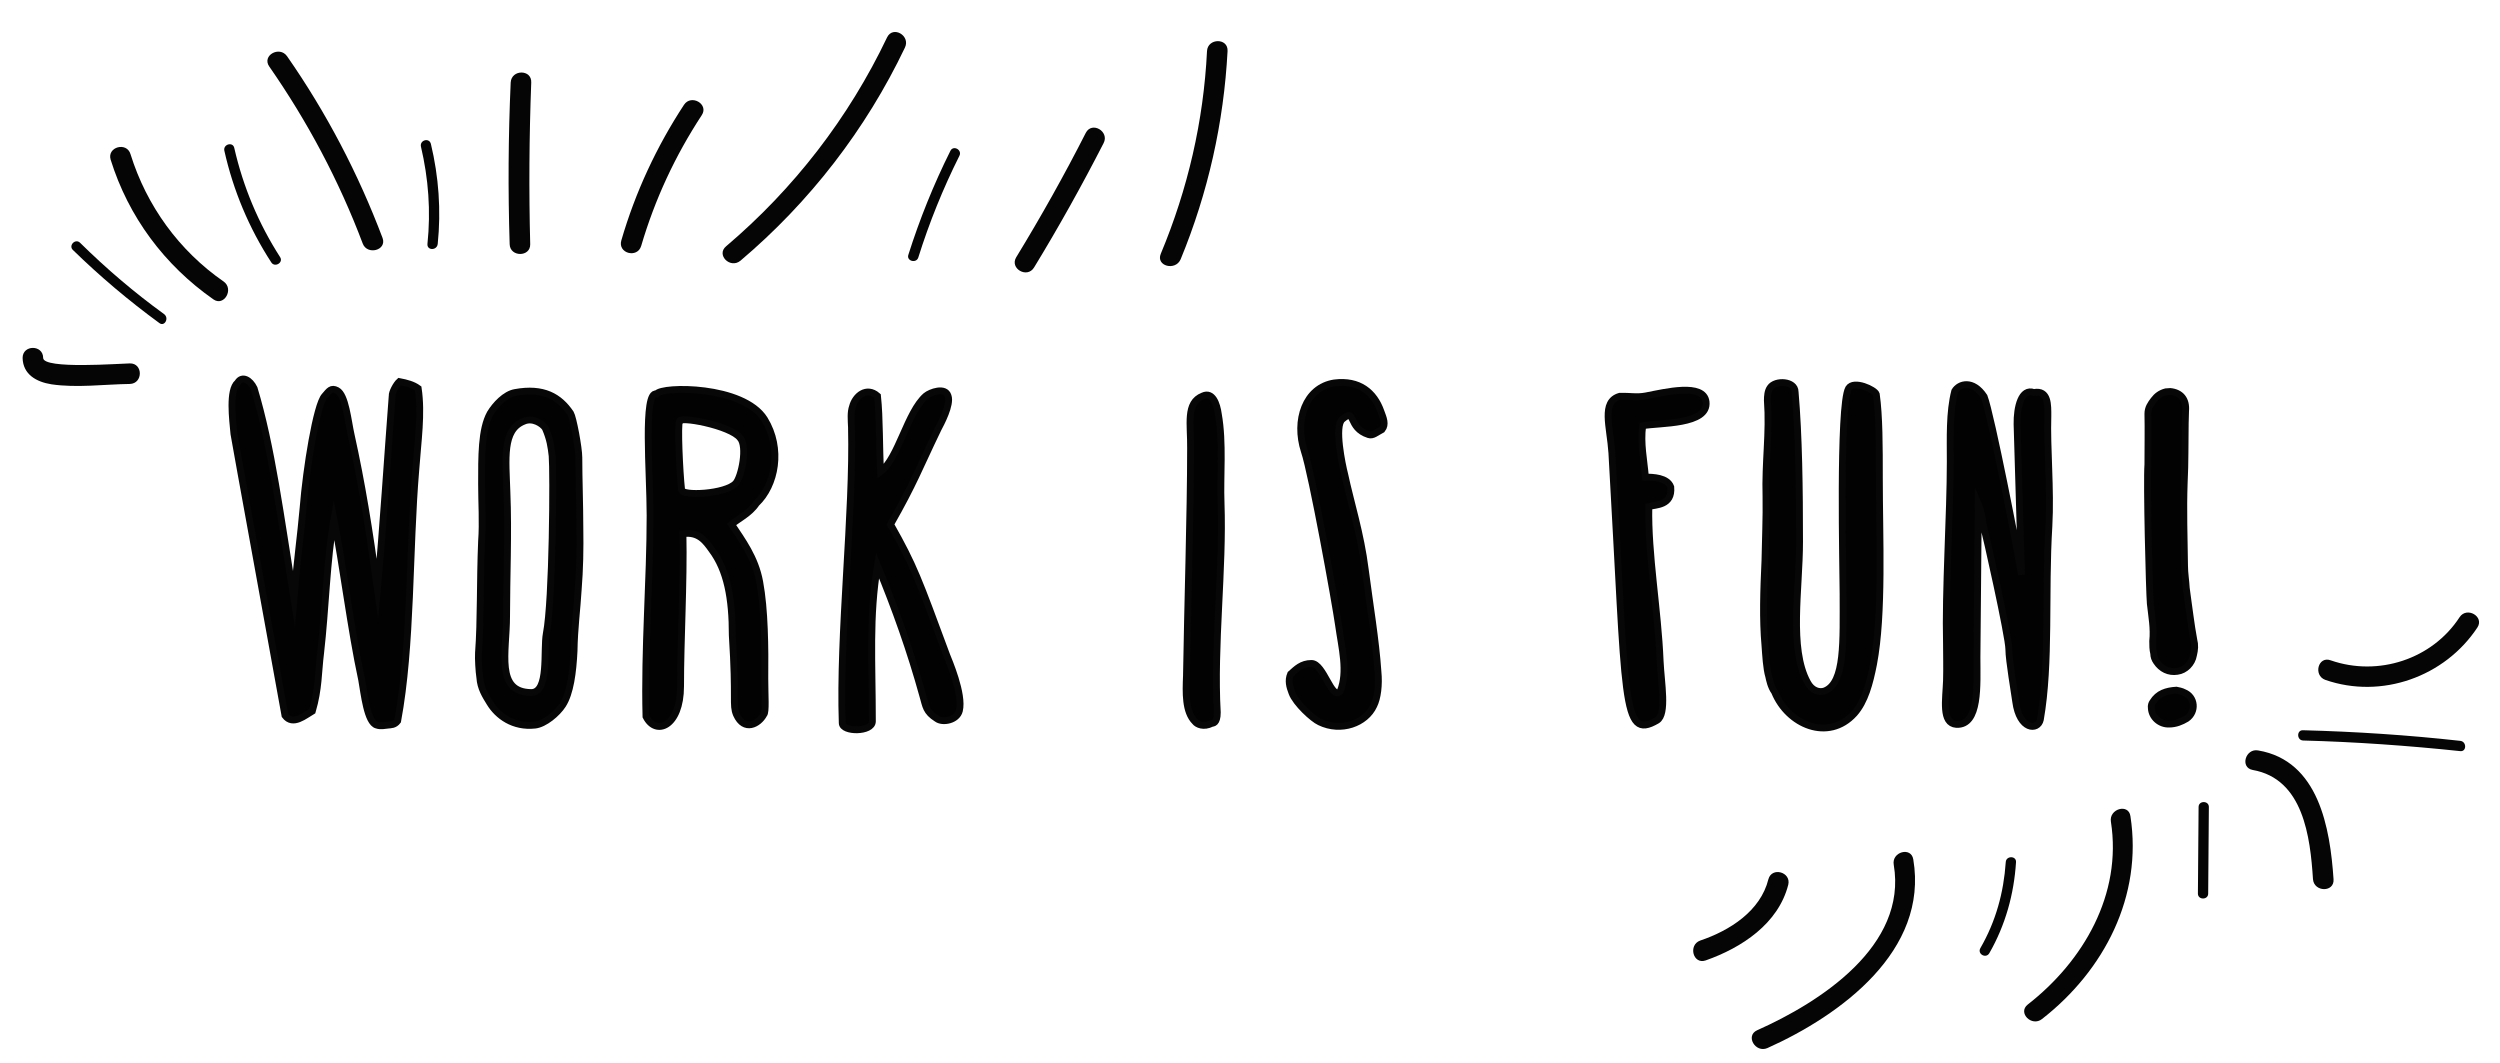 <?xml version="1.0" encoding="utf-8"?>
<!-- Generator: Adobe Illustrator 18.1.1, SVG Export Plug-In . SVG Version: 6.00 Build 0)  -->
<svg version="1.1" id="Layer_1" xmlns="http://www.w3.org/2000/svg" xmlns:xlink="http://www.w3.org/1999/xlink" x="0px" y="0px"
	 viewBox="0 0 729.9 310.3" enable-background="new 0 0 729.9 310.3" xml:space="preserve">
<g>
	<path fill="#020202" stroke="#070707" stroke-width="2" stroke-miterlimit="10" d="M116.6,111.4c2.1,0.4,4,0.9,5.5,2
		c1.1,7.4-0.1,15.4-0.7,23.7c-2,23.7-1.2,51.3-5.3,73.4c-0.9,1.2-2,1.1-2.8,1.2c-1.1,0.1-2.1,0.4-3.3,0c-2.8-0.7-3.7-9.3-4.4-13.2
		c-3.2-14.8-5.5-33.8-8.1-46.9c-2.1,11.7-2.4,26.1-3.9,39.1c-0.7,5.6-0.5,10.4-2.4,16.9c-2.1,1.2-5.7,4.4-8,1.3
		c-2.1-11.8-14.8-81.3-14.9-82.2c-0.4-4.3-1.5-12.8,1.1-15c1.3-2.1,3.6-0.8,4.8,1.7c5.1,16.9,7.7,37.2,11.6,61.4
		c1.1-13,1.9-17.6,2.7-26.6c0.9-11.3,3.9-30.1,6.3-32.6c1.3-1.5,1.9-2.5,3.6-1.6c2.5,1.3,3.2,8.9,4.1,12.9c3.2,14.5,5.2,27.1,7.7,45
		c1.5-16.2,3.1-40.7,4.3-56.3C114.4,114.6,115.7,112.2,116.6,111.4z"/>
	<path fill="#020202" stroke="#070707" stroke-width="2" stroke-miterlimit="10" d="M169.3,154.1c0.1,6.1,0,12.1-0.5,18.2
		c-0.3,5.3-1.1,11.2-1.2,17.7c-0.3,6.3-1.1,12.4-3.3,15.8c-1.6,2.5-5.3,5.6-8.1,5.9c-6.3,0.7-10.9-2.7-13.2-6.5
		c-1.3-2.1-2.7-4.3-2.9-7.3c-0.3-2-0.5-5.5-0.4-7.3c0.7-9.3,0.4-20.9,0.9-32.6c0.4-5.5,0-11.2,0-16.6c0-8.1-0.1-16,2.5-20.7
		c1.5-2.5,4.4-5.6,7.3-6.1c8.2-1.5,12.9,1.2,16.2,6.1c0.7,1.1,2.4,10,2.4,12.9C169,139.5,169.3,147.6,169.3,154.1z M159.2,125
		c-0.8-1.3-3.7-3.2-6.3-2c-6.3,2.5-5.2,11-4.9,20.6c0.5,11.8-0.1,25.5-0.1,36.4c0,10.4-3.3,22.1,7.2,22.2c5.3,0,3.5-12.4,4.4-17.2
		c1.9-9.7,2.1-47.5,1.7-51.9C160.9,130.5,160.6,128.2,159.2,125z"/>
	<path fill="#020202" stroke="#070707" stroke-width="2" stroke-miterlimit="10" d="M213.6,153.1c3.1,4.7,6.9,9.7,8.2,16.8
		c1.5,8,1.6,19.2,1.5,28.3c0,4.7,0.4,9.8-0.3,10.4c-1.5,2.8-5.7,5.1-8,0c-1.2-2.9,0-4.1-1.2-23.1c0-10.9-1.5-19-6-25
		c-1.9-2.7-3.9-5.3-8.4-4.7c0.3,14.4-0.7,30.9-0.7,44.6c0,11.7-7.2,14.6-10.1,8.8c-0.5-19.9,1.2-39.8,1.2-58.7
		c0-12.5-2.1-36.4,1.9-35.5c1.6-2.3,25.3-2.5,31.5,7.4c5.3,8.6,3.2,19.3-2.4,24.6C218.9,149.9,215.3,151.6,213.6,153.1z M199,143
		c0,1.9,12.9,1.3,15.8-1.9c1.7-1.9,3.5-10.8,1.3-13.2c-2.7-3.7-18.4-6.6-17.7-4.8C197.8,123.7,198.4,137.6,199,143z"/>
	<path fill="#020202" stroke="#070707" stroke-width="2" stroke-miterlimit="10" d="M260,153.1c6.9,12.2,8.1,15.8,16.4,38.2
		c0.5,1.3,4.9,11.4,3.7,16.2c-0.7,2.8-4.9,3.6-6.6,2.3c-3.2-2-3.2-3.7-4-6.4c-3.7-13.4-8.1-25.7-13.3-38.3
		c-2.5,15-1.5,27.8-1.5,45.5c0,3.2-8.8,3.2-8.8,0.5c-0.9-26.2,3.3-61,2.7-86.3c-0.1-2.4-0.3-4.4,0.3-6.1c0.8-3.1,4.1-5.9,7.3-3.1
		c0.7,6.5,0.5,15.2,0.9,22.1c5.2-3.9,7.8-17.4,13.2-22.1c1.3-1.1,5.7-2.7,6.5,0c0.9,2.5-2.1,8.1-2.9,9.6
		C268.2,137,266.9,141,260,153.1z"/>
	<path fill="#020202" stroke="#070707" stroke-width="2" stroke-miterlimit="10" d="M355.4,208c0,3.3-1.3,3.1-1.6,3.2
		c-2.4,1.2-4.3,0.3-4.9-0.5c-2.9-2.9-2.7-8.4-2.5-13.4c0.3-19.7,1.2-47.6,1.2-66.4c0.1-7-1.5-13.3,3.6-15.3c2.8-1.3,4.1,2.3,4.5,5.3
		c1.5,8.4,0.5,18.2,0.8,25.9C357.2,166.2,354.3,188.4,355.4,208z"/>
	<path fill="#020202" stroke="#070707" stroke-width="2" stroke-miterlimit="10" d="M376.8,196.8c1.7-1.5,3.2-3.1,6.1-3.1
		c3.6,0,5.9,11,8.4,8.1c2.3-5.7,0.4-12.8-0.5-19.3c-0.9-6.4-7.7-44-10-50.8c-2.9-8.9,0.3-18.6,8.8-19.9c7.2-0.9,11.6,2.7,13.6,8.4
		c0.7,1.9,1.5,3.7,0.3,5.2c-1.7,0.9-2.7,1.9-3.9,1.5c-6.3-2-3.6-8-7.7-4.5c-2.4,2,0,13.4,0.7,16.1c1.7,8,4.7,17.3,6,27.8
		c1.3,10,3.1,20.7,3.7,29.7c0.4,4-0.1,7.8-1.2,10c-2.4,5.2-9.6,7.8-15.8,4.8c-2-0.9-7-5.5-8.1-8.5
		C376.5,200.5,376,198.7,376.8,196.8z"/>
	<path fill="#020202" stroke="#070707" stroke-width="2" stroke-miterlimit="10" d="M498.1,117.3c0.8,6.8-13.6,6.1-18.5,7
		c-0.7,5.2,0.4,10,0.8,15c2.1,0,6.4,0.1,7.4,2.9c0.5,5.5-4.5,5.1-6.4,5.7c-0.3,14,2.7,30.1,3.3,45.2c0.3,6.3,2,15.4-0.9,17.2
		c-10.4,6.1-9-5.7-13.2-78.1c-0.5-7.7-3.2-14.9,2.3-16.5c2.9-0.1,4.9,0.4,7.6-0.1C486.2,114.5,497.4,111.7,498.1,117.3z"/>
	<path fill="#020202" stroke="#070707" stroke-width="2" stroke-miterlimit="10" d="M516.8,113.2c1.5-2.3,7.3-2,7.3,1.2
		c1.1,12.8,1.3,28.1,1.3,43.8c0,13.8-3.1,31.1,2.3,41c1.3,2.5,3.5,3.1,5.1,2.5c5.9-2.4,5.3-14.5,5.3-28.5c0-6.4-1.2-54.8,1.6-59.8
		c1.5-2.5,7.7,0.4,8.1,1.7c0.9,6.3,0.9,15.3,0.9,24.5c0,17.3,1.1,39.6-1.7,54.3c-1.1,5.6-2.5,10.9-5.6,14.4
		c-7.6,8.4-19.4,3.3-23.3-6.3c-1.1-1.5-1.5-3.6-1.7-4.5c-0.7-2.3-0.9-6.3-1.1-9c-0.7-7.7-0.4-16.2,0-24.9c0.1-6.1,0.4-12.5,0.3-18.6
		c-0.3-10.1,1.1-18.5,0.4-28.1C516,115.6,516.1,114.2,516.8,113.2z"/>
	<path fill="#020202" stroke="#070707" stroke-width="2" stroke-miterlimit="10" d="M579.3,115.8c2,5.2,9.8,45,10.9,52l-1.3-43.9
		c-0.1-5.1,1.3-10.6,4.9-9.3c4.3-0.8,4.1,3.7,4.1,6.9c-0.3,9.3,0.9,21.3,0.3,32.1c-1.2,19.7,0.4,39.9-2.5,56.5
		c-0.7,3.3-6.1,3.1-7.2-5.3c-0.3-2.3-2-12.1-2-15.2c0-3.9-7-34.8-7.2-35.2c-0.7-2.5-0.4-4.1-1.7-7.2c0,2.4-0.4,41.8-0.4,44.7
		c0,8.1,0.8,19.9-6,19.6c-4.4-0.3-3.1-7.2-2.9-12.8c0.1-3.7,0-7.7,0-10.6c-0.4-15.7,1.1-37.9,1.1-53.3c0-6.9-0.3-14.4,1.3-20.6
		C572,112,576,110.8,579.3,115.8z"/>
	<path fill="#020202" stroke="#070707" stroke-width="2" stroke-miterlimit="10" d="M627.1,135.6c0-5.5,0.1-10.1,0-14.8
		c0-1.7,0.8-2.8,1.7-4c0.9-1.2,2-2,3.5-2.4c0.4,0,0.9-0.1,1.3-0.1c3.1,0.3,4.8,2.3,4.5,5.7c0,1.2-0.1,2.4-0.1,3.6
		c-0.1,5.7,0,11.6-0.3,17.3c-0.3,8.1,0,16.2,0.1,24.3c0,2.1,0.4,4.4,0.5,6.5c0.4,2.7,0.7,5.5,1.1,8.1c0.3,2.4,0.7,4.7,1.1,7
		c0.4,1.5,0.3,2.9-0.1,4.5c-0.4,2.4-2.4,4.4-4.7,4.7c-2.5,0.4-4.7-0.7-6.1-2.8c-0.5-0.7-0.8-1.5-0.8-2.4c-0.3-1.2-0.3-2.4-0.3-3.6
		c0.4-3.7-0.3-7.3-0.7-11C627.5,172.5,626.7,140.7,627.1,135.6z M635.4,201.5c0.5,0.1,1.6,0.3,2.3,0.7c3.2,1.3,3.6,5.6,0.7,7.6
		c-1.5,0.9-3.2,1.6-5.1,1.6c-2.7,0.1-5.1-2-5.2-4.7c-0.1-0.7,0.1-1.3,0.4-1.7C630.1,202.4,632.5,201.7,635.4,201.5z"/>
</g>
<g>
	<g>
		<path fill="#050505" d="M47.9,91.7C39.2,85.4,31,78.4,23.4,70.9c-1.4-1.4-3.5,0.8-2.1,2.1c7.9,7.7,16.3,14.8,25.2,21.3
			C48,95.5,49.5,92.9,47.9,91.7L47.9,91.7z"/>
	</g>
</g>
<g>
	<g>
		<path fill="#050505" d="M65.3,82.2c-13-9-22.5-22.1-27.2-37.2c-1.1-3.7-6.9-2.1-5.8,1.6c5.2,16.7,15.7,30.8,30,40.8
			C65.4,89.6,68.4,84.4,65.3,82.2L65.3,82.2z"/>
	</g>
</g>
<g>
	<g>
		<path fill="#050505" d="M81.8,75.1C75.5,65.3,71,54.6,68.4,43.2c-0.4-1.9-3.3-1.1-2.9,0.8c2.6,11.6,7.2,22.6,13.7,32.6
			C80.2,78.2,82.8,76.7,81.8,75.1L81.8,75.1z"/>
	</g>
</g>
<g>
	<g>
		<path fill="#050505" d="M111.7,69.5c-7.1-18.8-16.4-36.6-27.9-53.1c-2.2-3.1-7.4-0.2-5.2,3c11.2,16.1,20.4,33.4,27.3,51.7
			C107.2,74.6,113,73.1,111.7,69.5L111.7,69.5z"/>
	</g>
</g>
<g>
	<g>
		<path fill="#050505" d="M127.8,71.2c1-9.8,0.3-19.6-2-29.2c-0.5-1.9-3.3-1.1-2.9,0.8c2.2,9.4,2.9,18.8,1.9,28.4
			C124.6,73.2,127.6,73.2,127.8,71.2L127.8,71.2z"/>
	</g>
</g>
<g>
	<g>
		<path fill="#050505" d="M154.8,71.3c-0.4-15.7-0.3-31.4,0.3-47.2c0.2-3.9-5.8-3.9-6,0c-0.7,15.7-0.8,31.4-0.3,47.2
			C148.9,75.1,154.9,75.1,154.8,71.3L154.8,71.3z"/>
	</g>
</g>
<g>
	<g>
		<path fill="#050505" d="M187.2,71.8c4-13.6,9.9-26.3,17.7-38.2c2.1-3.2-3.1-6.2-5.2-3c-8,12.2-14.2,25.5-18.3,39.6
			C180.3,74,186.1,75.5,187.2,71.8L187.2,71.8z"/>
	</g>
</g>
<g>
	<g>
		<path fill="#050505" d="M216.2,76.1c20.2-17.1,36.6-38.3,48-62.2c1.7-3.5-3.5-6.5-5.2-3c-11.2,23.5-27.2,44.2-47,61
			C209,74.4,213.2,78.6,216.2,76.1L216.2,76.1z"/>
	</g>
</g>
<g>
	<g>
		<path fill="#050505" d="M268.1,75.2c3.2-10.2,7.2-20.1,12-29.7c0.9-1.7-1.7-3.2-2.6-1.5c-4.9,9.8-9,20-12.3,30.4
			C264.6,76.2,267.5,77,268.1,75.2L268.1,75.2z"/>
	</g>
</g>
<g>
	<g>
		<path fill="#050505" d="M301.9,78.1c7.2-11.8,14-24,20.3-36.3c1.8-3.4-3.4-6.5-5.2-3c-6.3,12.4-13.1,24.5-20.3,36.3
			C294.7,78.4,299.9,81.4,301.9,78.1L301.9,78.1z"/>
	</g>
</g>
<g>
	<g>
		<path fill="#050505" d="M344.7,75.7c8-19.4,12.6-39.9,13.7-60.8c0.2-3.9-5.8-3.8-6,0c-1,20.4-5.6,40.3-13.5,59.2
			C337.4,77.7,343.2,79.2,344.7,75.7L344.7,75.7z"/>
	</g>
</g>
<g>
	<g>
		<path fill="#050505" d="M37.9,106.1c-2.5,0-25.3,1.8-25.3-1.6c0-3.9-6-3.9-6,0c0.1,4.8,4,7,8.4,7.7c7.4,1.1,15.5,0,22.9-0.1
			C41.8,112,41.8,106,37.9,106.1L37.9,106.1z"/>
	</g>
</g>
<g>
	<g>
		<path fill="#050505" d="M678.9,198.5c16.4,5.7,34.9-0.9,44.4-15.3c2.1-3.2-3.1-6.2-5.2-3c-8,12.3-23.8,17.4-37.6,12.6
			C676.8,191.4,675.3,197.2,678.9,198.5L678.9,198.5z"/>
	</g>
</g>
<g>
	<g>
		<path fill="#050505" d="M672.4,216.2c15.3,0.4,30.7,1.5,45.9,3.1c1.9,0.2,1.9-2.8,0-3c-15.3-1.7-30.6-2.7-45.9-3.1
			C670.5,213.1,670.5,216.1,672.4,216.2L672.4,216.2z"/>
	</g>
</g>
<g>
	<g>
		<path fill="#050505" d="M657.7,224.8c14.8,2.6,16.8,19.6,17.6,31.9c0.3,3.8,6.3,3.9,6,0c-1-14.9-4.3-34.6-22-37.6
			C655.6,218.4,653.9,224.1,657.7,224.8L657.7,224.8z"/>
	</g>
</g>
<g>
	<g>
		<path fill="#050505" d="M641.9,235.6c-0.1,8.4-0.1,16.9-0.2,25.3c0,1.9,3,1.9,3,0c0.1-8.4,0.1-16.9,0.2-25.3
			C644.9,233.7,641.9,233.7,641.9,235.6L641.9,235.6z"/>
	</g>
</g>
<g>
	<g>
		<path fill="#050505" d="M616.3,239.9c3.3,21.2-8,40.7-24.3,53.4c-3,2.4,1.2,6.6,4.2,4.2c18.2-14.2,29.4-35.9,25.8-59.2
			C621.5,234.5,615.7,236.1,616.3,239.9L616.3,239.9z"/>
	</g>
</g>
<g>
	<g>
		<path fill="#050505" d="M585.6,251.7c-0.6,8.9-2.9,17.3-7.4,25.1c-1,1.7,1.6,3.2,2.6,1.5c4.7-8.2,7.2-17.2,7.8-26.6
			C588.7,249.8,585.7,249.8,585.6,251.7L585.6,251.7z"/>
	</g>
</g>
<g>
	<g>
		<path fill="#050505" d="M552.9,252.5c4,23.7-21.5,40.1-39.9,48.3c-3.5,1.6-0.5,6.7,3,5.2c21.4-9.6,47.1-28.4,42.6-55.1
			C558,247.1,552.2,248.7,552.9,252.5L552.9,252.5z"/>
	</g>
</g>
<g>
	<g>
		<path fill="#050505" d="M516.3,256.7c-2.3,9.3-11.3,15-19.9,17.9c-3.6,1.3-2.1,7.1,1.6,5.8c10.5-3.7,21.2-10.7,24.1-22.1
			C523,254.6,517.3,253,516.3,256.7L516.3,256.7z"/>
	</g>
</g>
</svg>
